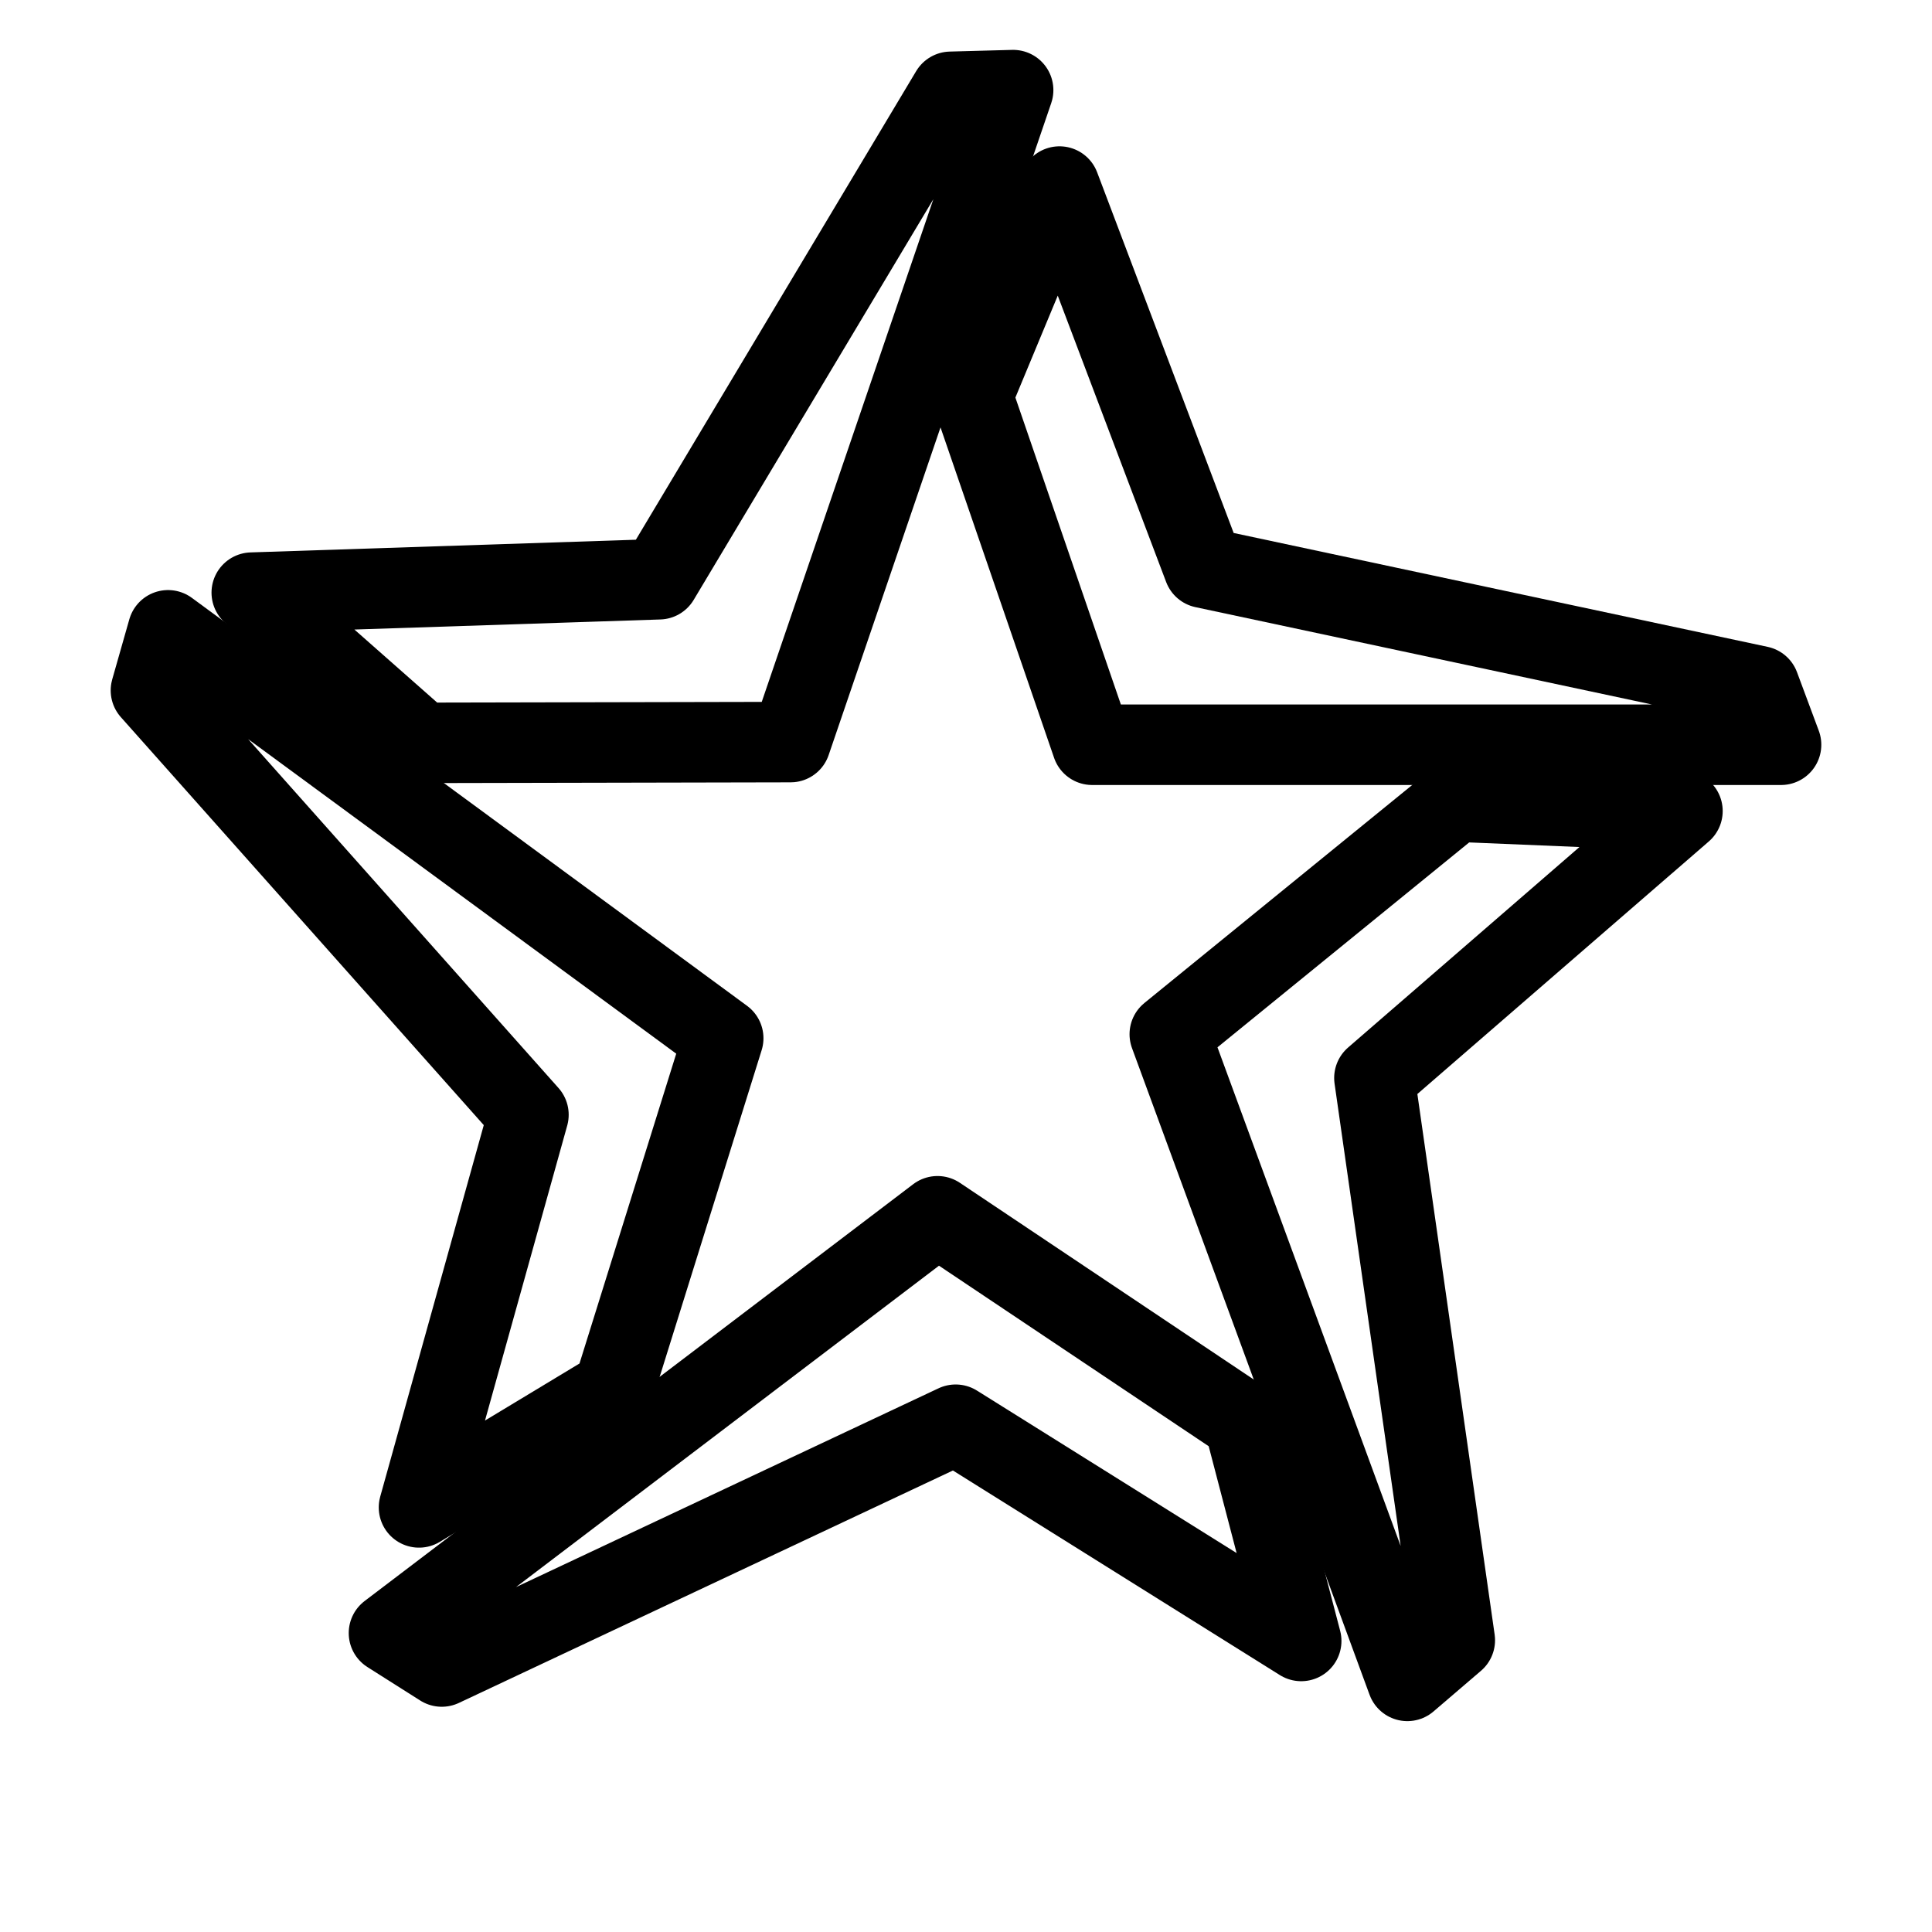 <svg xmlns="http://www.w3.org/2000/svg" viewBox="0 0 48 48"><defs><style>.a{stroke-width:2px;stroke-width:2px;fill:none;stroke:#000;stroke-linecap:round;stroke-linejoin:round;}</style></defs><path class="a" d="M6.255,14.724l10.121-.333L23.62,2.281l1.551-.042-5.53,16.198-9.157.019Z"/><path class="a" d="M10.41,37.451l2.719-9.755L3.75,17.153,4.175,15.66,17.968,25.795l-2.729,8.741Z"/><path class="a" d="M32.328,40.769l-8.585-5.372L10.975,41.404l-1.311-.831,13.628-10.355,7.609,5.093Z"/><path class="a" d="M41.8,20.15,34.147,26.782l1.997,13.969-1.179,1.01L29.063,25.695l7.101-5.78Z"/><path class="a" d="M26.323,4.635l3.585,9.471,13.801,2.943.541,1.454H27.134L24.158,9.844Z"/></svg>